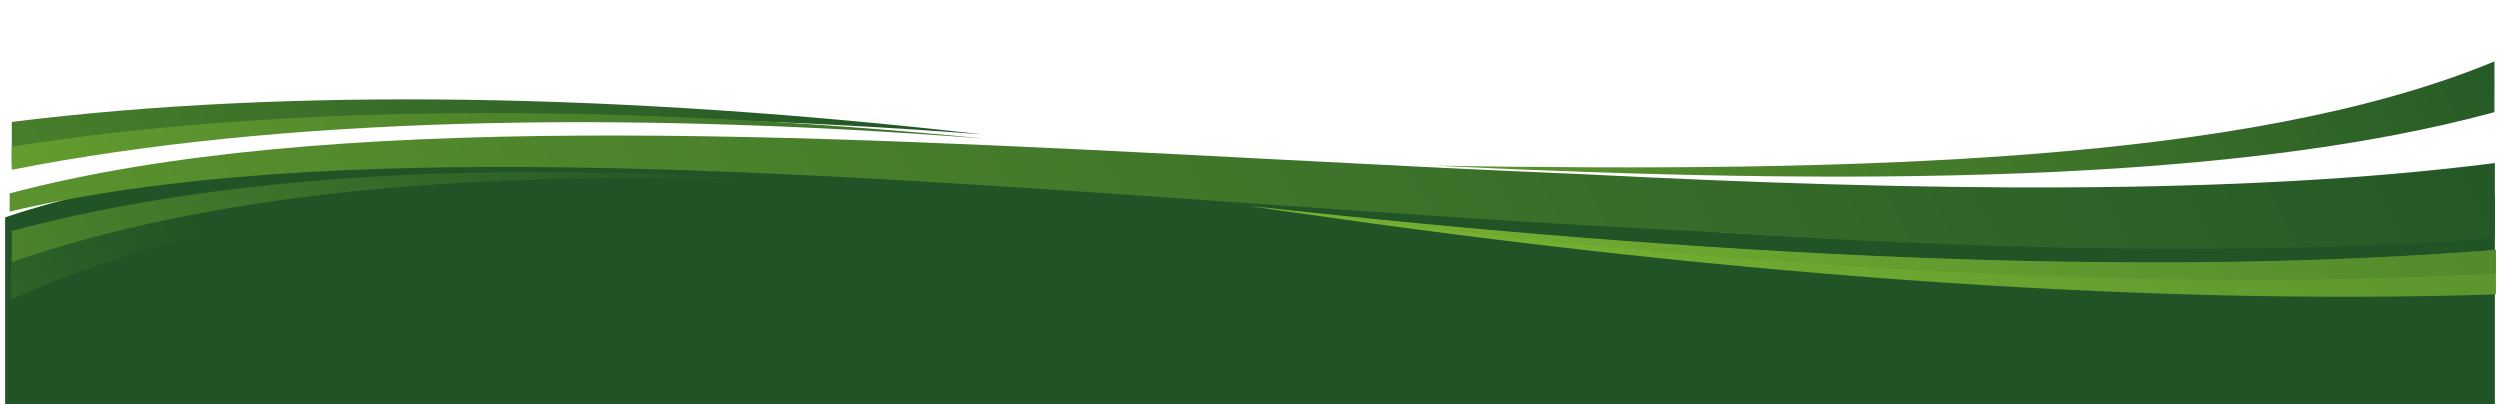 <svg width="1460" height="236" fill="none" xmlns="http://www.w3.org/2000/svg"><path d="M3 236V126.938s146.41-52.099 340.276-38.75c193.867 13.348 242.334 3.348 562.416 38.75 320.078 35.401 551.308-12.5 551.308-12.5V236H3z" fill="#205426"/><path fill-rule="evenodd" clip-rule="evenodd" d="M6.883 174.456c107.662-49.711 261.398-70.866 441.385-69.383-173.363-11.42-323.884-1.646-441.385 29.787v39.596z" fill="url(#paint0_linear_119_3750)"/><path fill-rule="evenodd" clip-rule="evenodd" d="M6.922 174.826c107.637-49.544 261.174-70.632 440.881-69.151-175.956-6.923-327.535 8.061-440.881 47.343v21.808z" fill="url(#paint1_linear_119_3750)"/><path fill-rule="evenodd" clip-rule="evenodd" d="M6.897 96.382c156.944-30.598 354.101-34.244 566.709-17.886C363.092 54.412 168.573 51.07 6.897 71.203v25.179z" fill="url(#paint2_linear_119_3750)"/><path fill-rule="evenodd" clip-rule="evenodd" d="M6.82 99.143c157.188-30.869 354.928-34.592 568.218-18.181C362.806 60.28 166.613 60.379 6.82 85.634v13.51z" fill="url(#paint3_linear_119_3750)"/><path fill-rule="evenodd" clip-rule="evenodd" d="M5.638 123.55c181.468-42.849 448.216-24.175 719.173-5.207 89.667 6.277 179.795 12.586 267.445 16.709 167.994 11.051 327.144 14.285 464.754 4.041l-.01-43.861c-150.29 19.215-336.84 16.495-533.26 6.464-61.046-2.508-123.06-5.733-185.025-8.956h-.002C463.728 78.438 189.715 64.187 5.637 112.939l.001 10.611z" fill="url(#paint4_linear_119_3750)"/><path fill-rule="evenodd" clip-rule="evenodd" d="M1457.63 145.916c-208.47 16.669-463.987 3.517-727.625-25.649 263.17 39.414 514.235 58.538 727.625 51.671v-26.022z" fill="url(#paint5_linear_119_3750)"/><path opacity=".6" fill-rule="evenodd" clip-rule="evenodd" d="M1457.63 145.889c-208.84 16.916-465.151 3.773-729.639-25.487 264.204 34.697 518.029 50.89 729.639 39.259v-13.772z" fill="url(#paint6_linear_119_3750)"/><path fill-rule="evenodd" clip-rule="evenodd" d="M1456.76 65.502c-155.47 42.21-379.41 42.765-618.702 31.255 245.052 3.966 475.622-1.576 618.702-60.905v29.65z" fill="url(#paint7_linear_119_3750)"/><defs><linearGradient id="paint0_linear_119_3750" x1="464.7" y1="137.189" x2="-260.025" y2="511.747" gradientUnits="userSpaceOnUse"><stop stop-color="#205426"/><stop offset="1" stop-color="#76B031"/></linearGradient><linearGradient id="paint1_linear_119_3750" x1="199.247" y1="286.108" x2="-482.58" y2="638.495" gradientUnits="userSpaceOnUse"><stop stop-color="#205426"/><stop offset="1" stop-color="#76B031"/></linearGradient><linearGradient id="paint2_linear_119_3750" x1="531.501" y1="-2.728" x2="-442.463" y2="500.642" gradientUnits="userSpaceOnUse"><stop stop-color="#205426"/><stop offset="1" stop-color="#76B031"/></linearGradient><linearGradient id="paint3_linear_119_3750" x1="819.502" y1="-131.767" x2="-113.923" y2="350.653" gradientUnits="userSpaceOnUse"><stop stop-color="#205426"/><stop offset="1" stop-color="#76B031"/></linearGradient><linearGradient id="paint4_linear_119_3750" x1="1411.74" y1="-179.348" x2="-395.991" y2="753.123" gradientUnits="userSpaceOnUse"><stop stop-color="#205426"/><stop offset="1" stop-color="#76B031"/></linearGradient><linearGradient id="paint5_linear_119_3750" x1="2515.18" y1="-500.297" x2="950.446" y2="308.402" gradientUnits="userSpaceOnUse"><stop stop-color="#205426"/><stop offset="1" stop-color="#76B031"/></linearGradient><linearGradient id="paint6_linear_119_3750" x1="1994.72" y1="-256.885" x2="841.068" y2="339.355" gradientUnits="userSpaceOnUse"><stop stop-color="#205426"/><stop offset="1" stop-color="#76B031"/></linearGradient><linearGradient id="paint7_linear_119_3750" x1="1448.9" y1="-105.526" x2="655.499" y2="304.526" gradientUnits="userSpaceOnUse"><stop stop-color="#205426"/><stop offset="1" stop-color="#76B031"/></linearGradient></defs></svg>